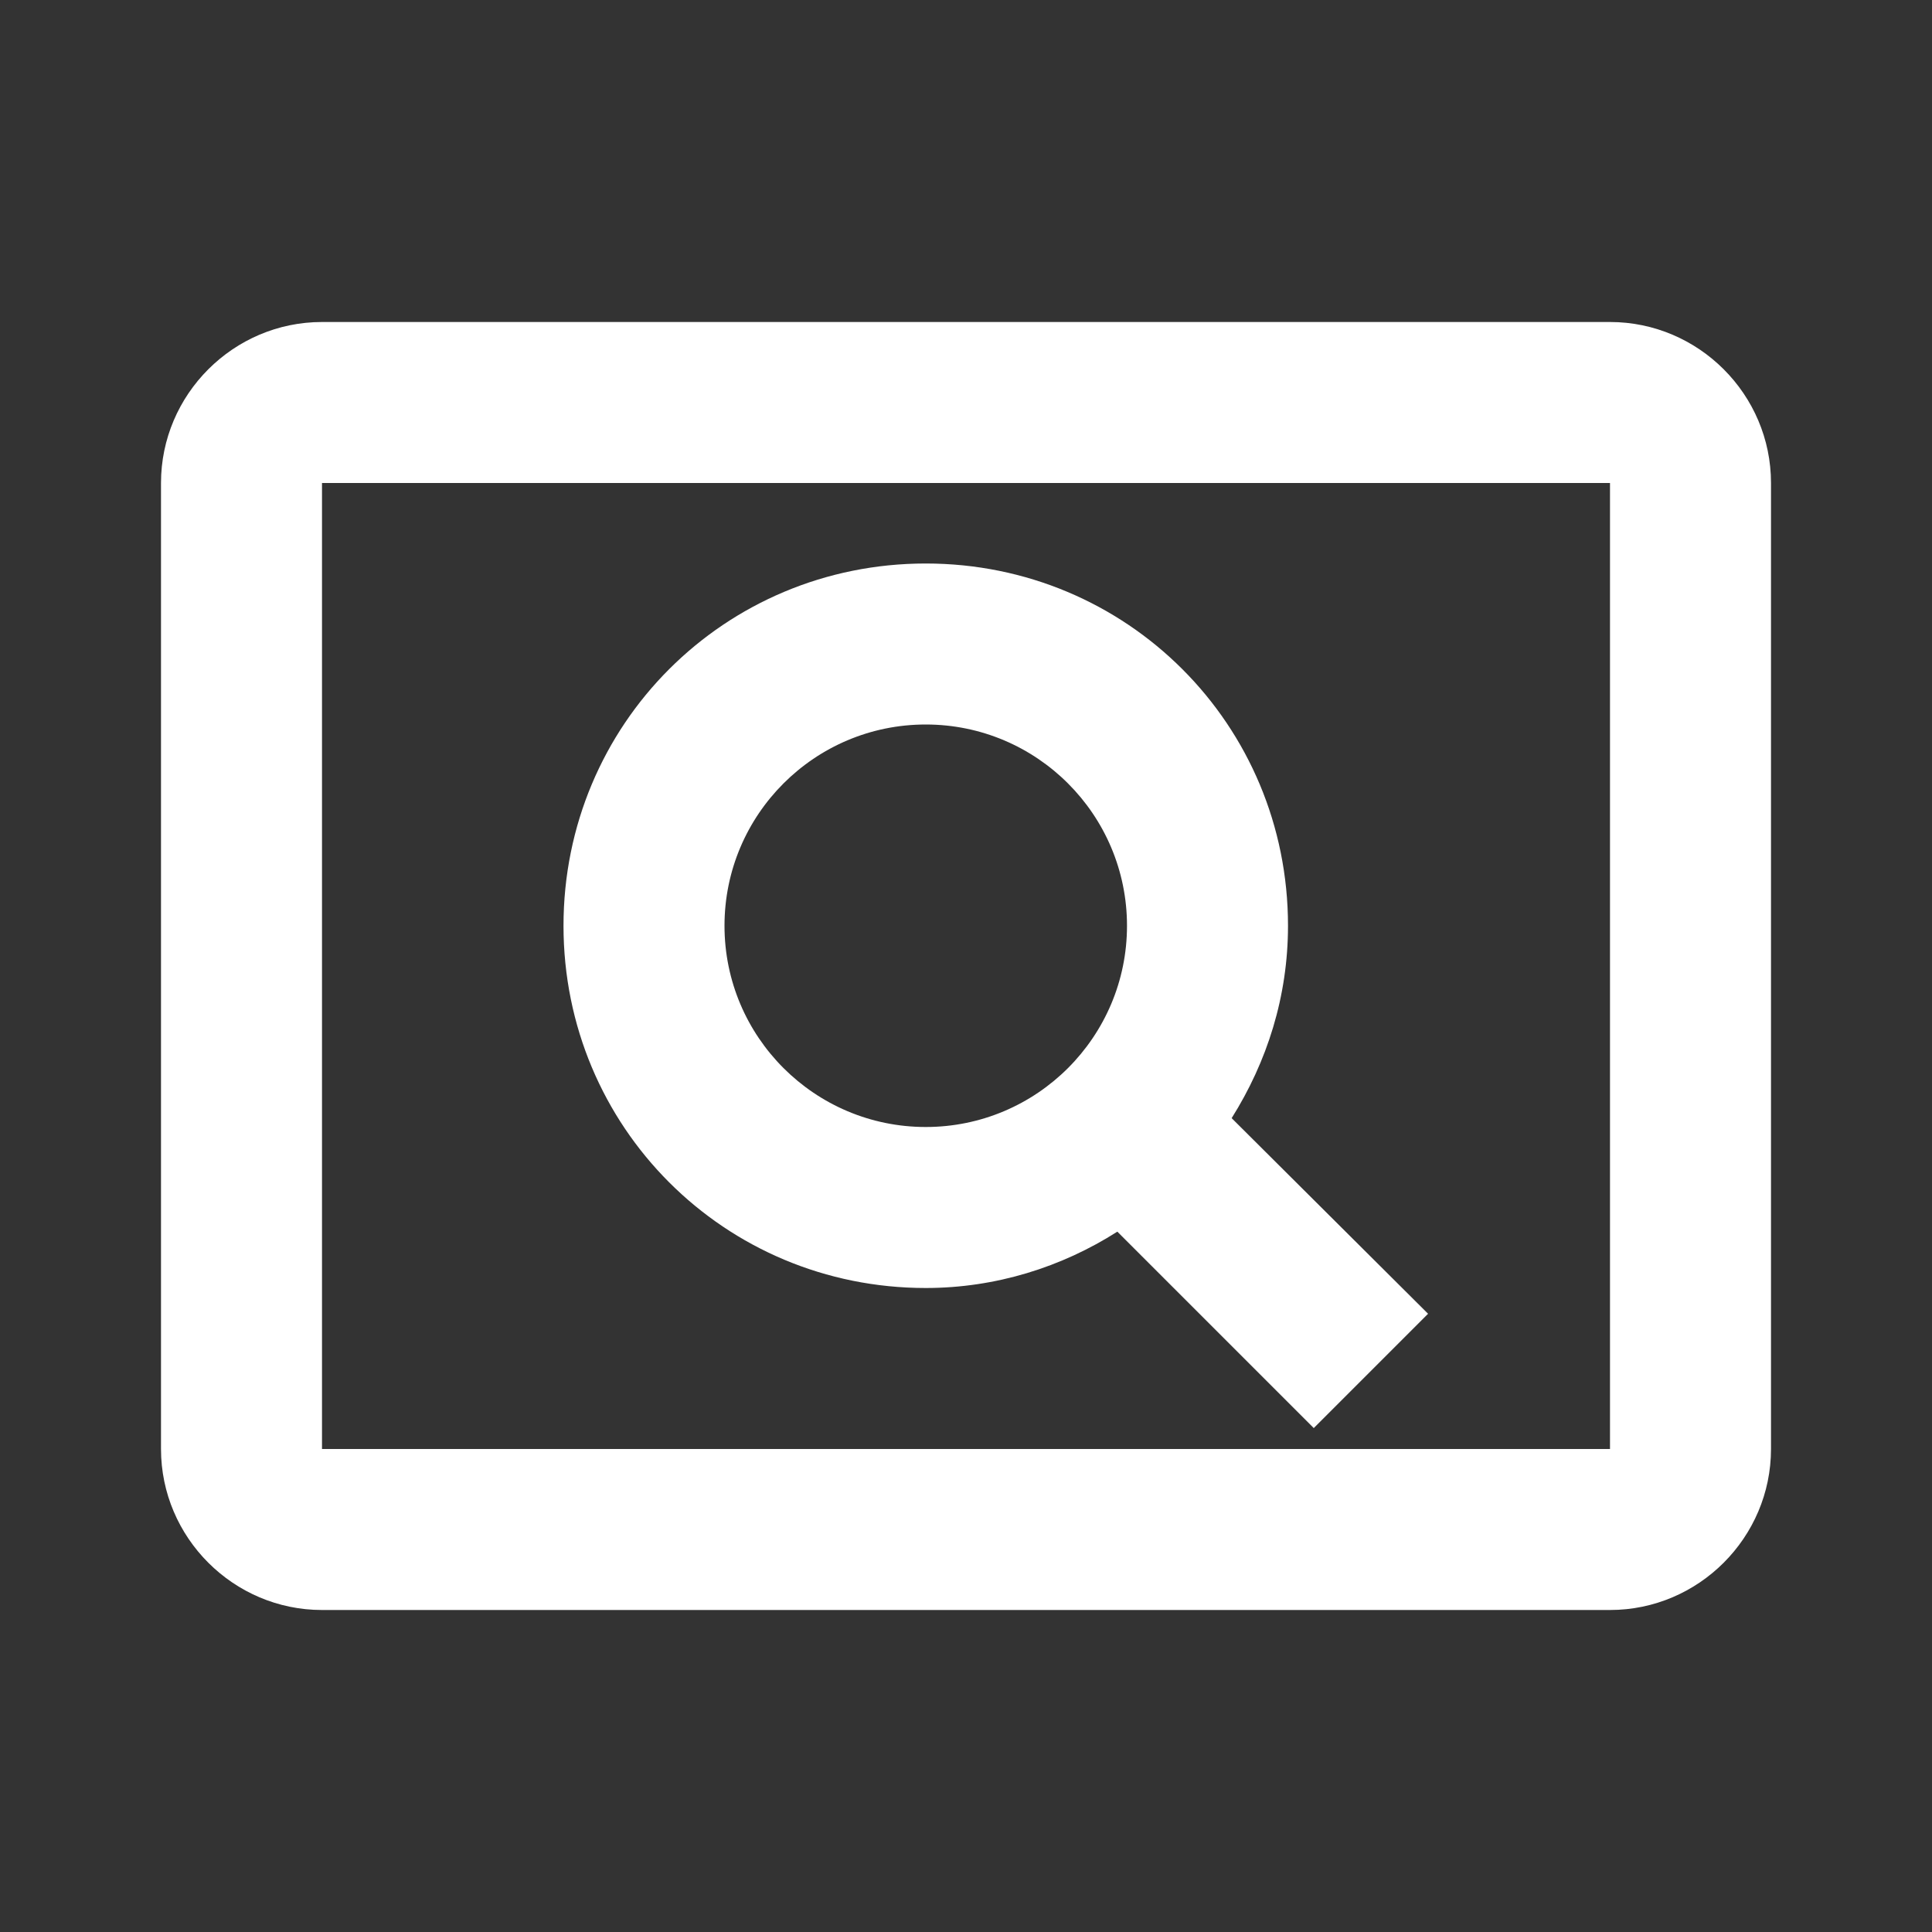 <svg xmlns="http://www.w3.org/2000/svg" id="mdi-card-search-outline" viewBox="0 0 24 24"><rect x="0" y="0" width="24" height="24" fill="#333333" stroke="none"/><path fill="white" d="M11.5 16C12.37 16 13.19 15.74 13.88 15.3L16.32 17.74L17.74 16.32L15.3 13.89C15.74 13.19 16 12.38 16 11.5C16 9 14 7 11.5 7S7 9 7 11.5 9 16 11.5 16M11.5 9C12.88 9 14 10.12 14 11.5S12.88 14 11.5 14 9 12.88 9 11.5 10.12 9 11.5 9M20 4H4C2.9 4 2 4.9 2 6V18C2 19.1 2.9 20 4 20H20C21.1 20 22 19.1 22 18V6C22 4.9 21.1 4 20 4M20 18H4V6H20V18Z" /></svg>